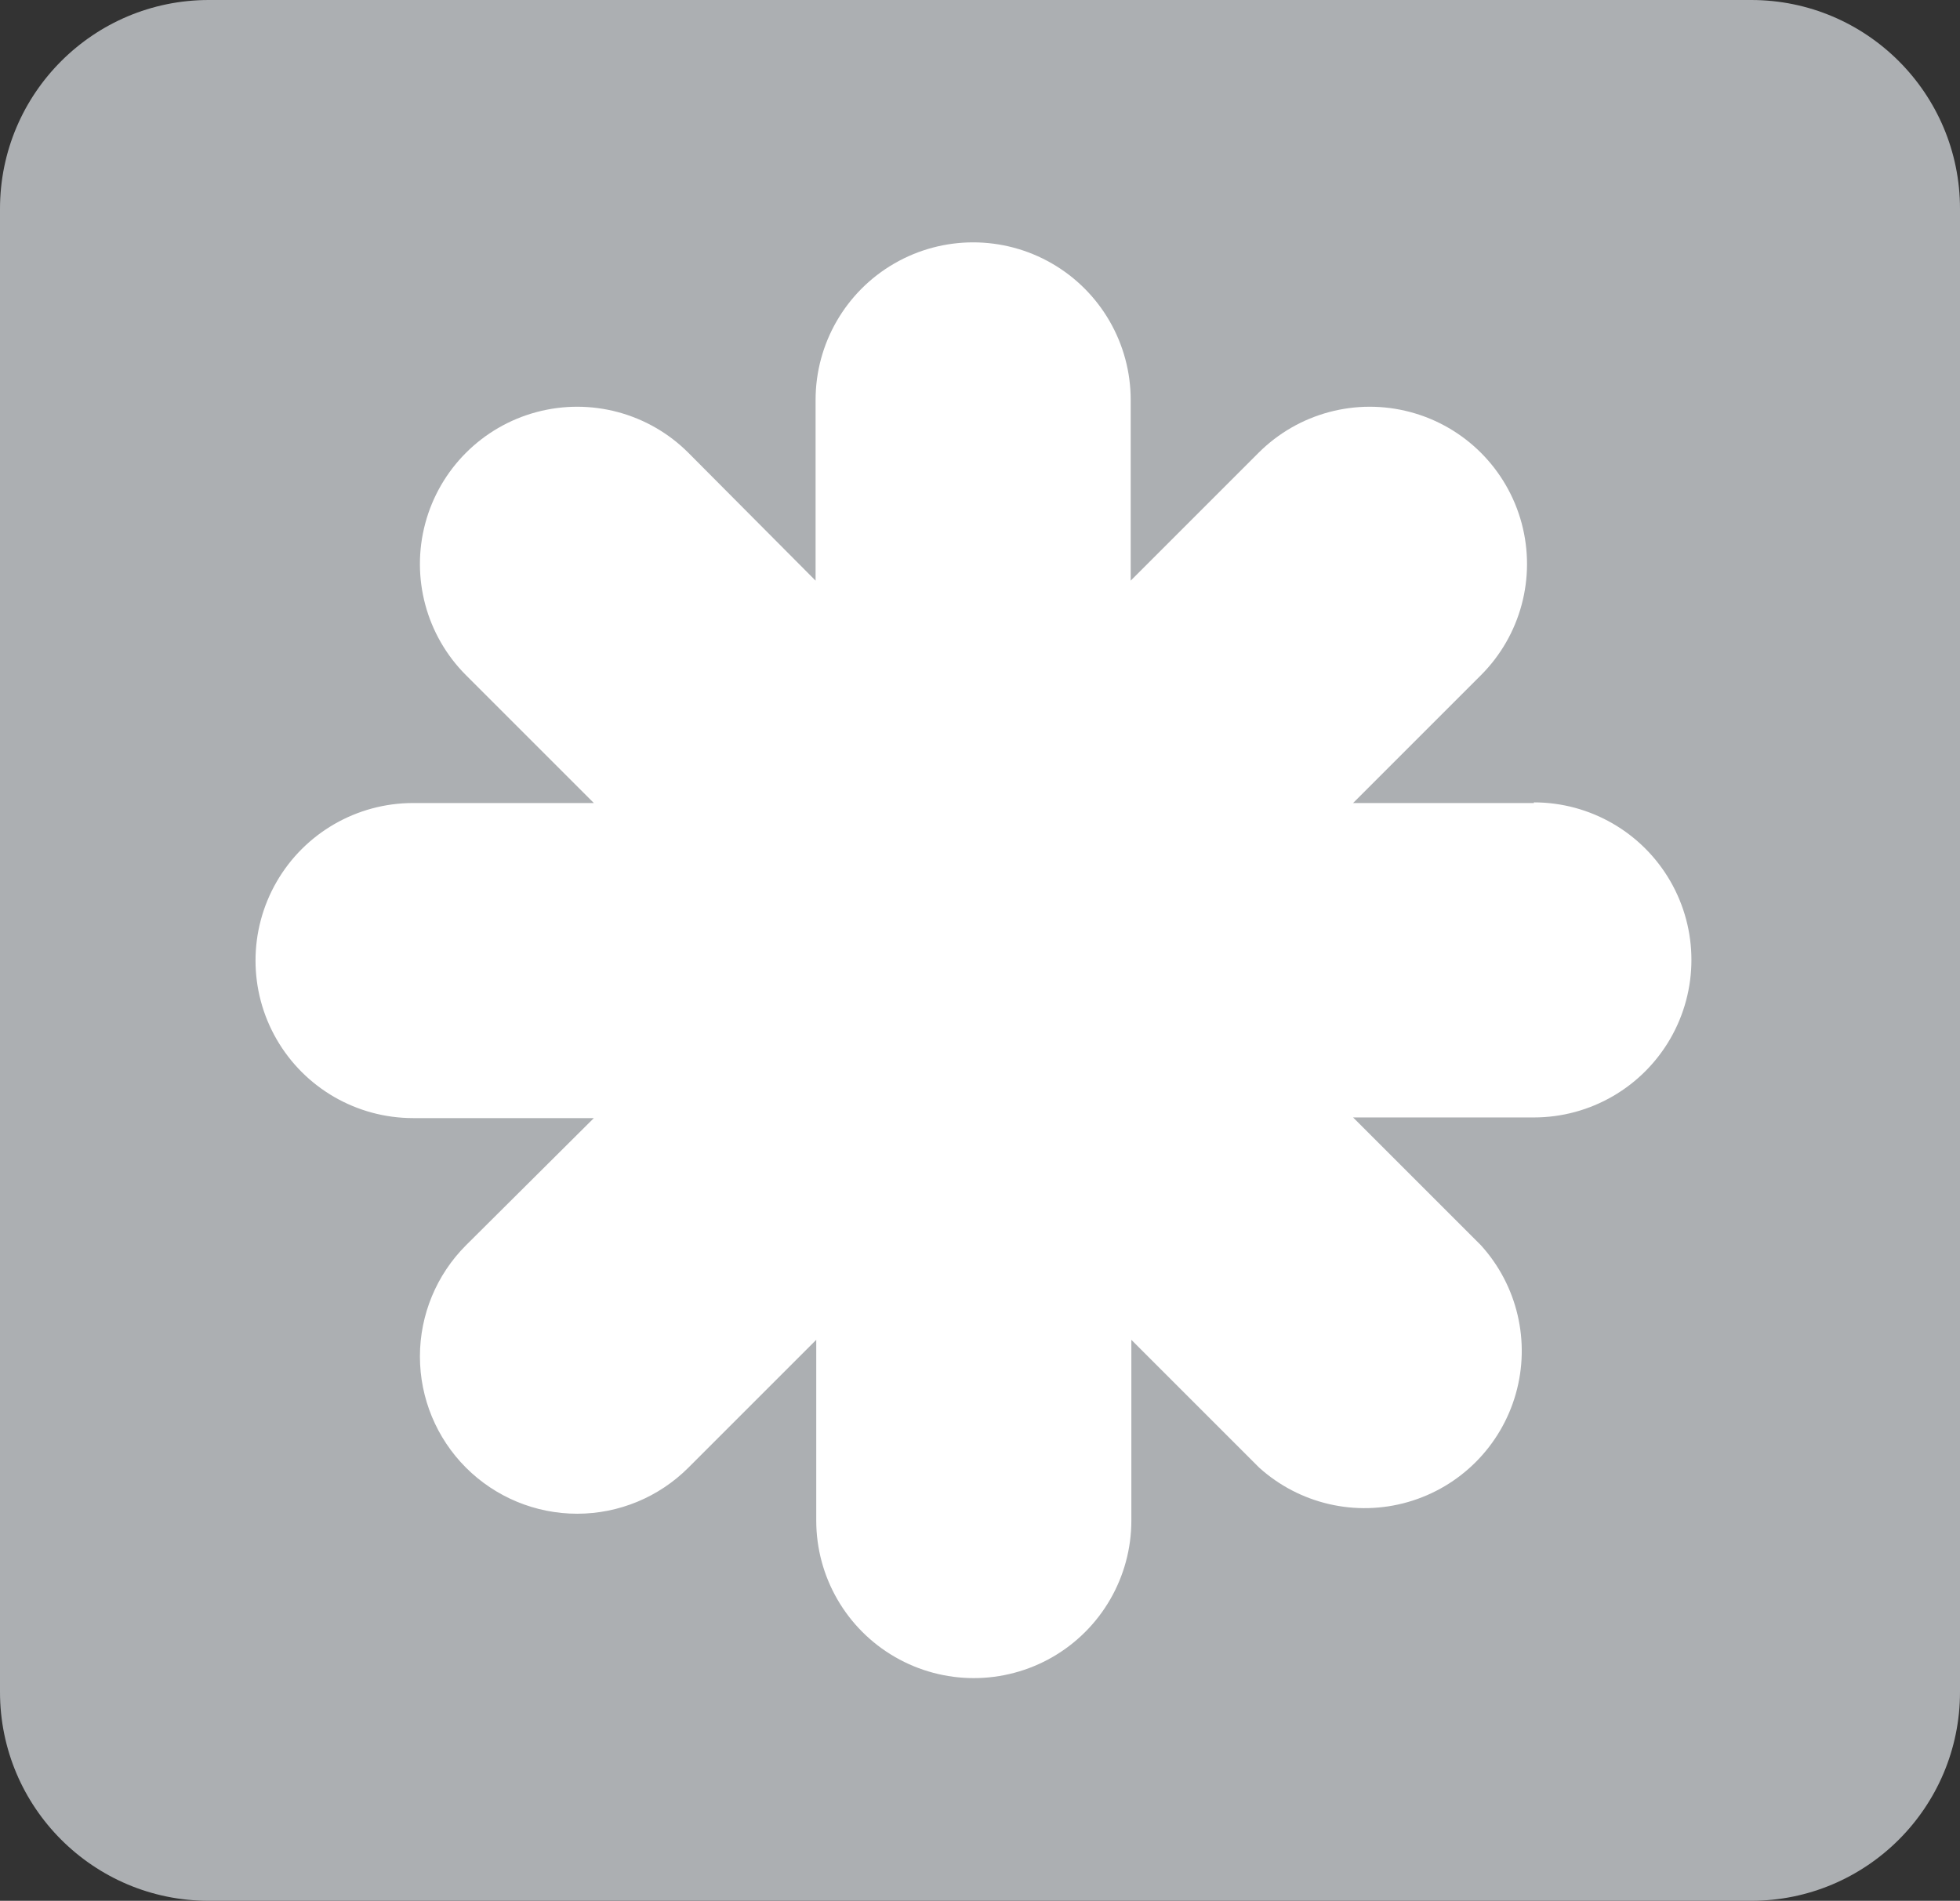<?xml version="1.0" encoding="UTF-8" standalone="no"?>
<svg
   width="299"
   height="290"
   xml:space="preserve"
   overflow="hidden"
   version="1.1"
   id="svg353"
   sodipodi:docname="W.svg"
   inkscape:version="1.2.1 (9c6d41e, 2022-07-14)"
   xmlns:inkscape="http://www.inkscape.org/namespaces/inkscape"
   xmlns:sodipodi="http://sodipodi.sourceforge.net/DTD/sodipodi-0.dtd"
   xmlns="http://www.w3.org/2000/svg"
   xmlns:svg="http://www.w3.org/2000/svg"><rect width="100%" height="100%" fill="#333333" stroke="none"/><sodipodi:namedview
     id="namedview355"
     pagecolor="#ffffff"
     bordercolor="#000000"
     borderopacity="0.25"
     inkscape:showpageshadow="2"
     inkscape:pageopacity="0.0"
     inkscape:pagecheckerboard="0"
     inkscape:deskcolor="#d1d1d1"
     showgrid="false"
     inkscape:zoom="0.80272109"
     inkscape:cx="149.49153"
     inkscape:cy="145.75424"
     inkscape:window-width="1309"
     inkscape:window-height="456"
     inkscape:window-x="0"
     inkscape:window-y="37"
     inkscape:window-maximized="0"
     inkscape:current-layer="svg353" /><defs
     id="defs339"><clipPath
       id="clip0"><rect
         x="119"
         y="517"
         width="307"
         height="294"
         id="rect327" /></clipPath><clipPath
       id="clip1"><rect
         x="145"
         y="537"
         width="254"
         height="254"
         id="rect330" /></clipPath><clipPath
       id="clip2"><rect
         x="145"
         y="537"
         width="254"
         height="254"
         id="rect333" /></clipPath><clipPath
       id="clip3"><rect
         x="145"
         y="537"
         width="254"
         height="254"
         id="rect336" /></clipPath></defs><g
     clip-path="url(#clip0)"
     transform="translate(-123,-518)"
     id="g351"><path
       d="M 123,549.859 C 123,532.264 137.264,518 154.859,518 H 390.141 C 407.736,518 422,532.264 422,549.859 V 776.141 C 422,793.736 407.736,808 390.141,808 H 154.859 C 137.264,808 123,793.736 123,776.141 Z"
       fill="#acafb2"
       fill-rule="evenodd"
       fill-opacity="1"
       id="path341" /><g
       clip-path="url(#clip1)"
       id="g349"><g
         clip-path="url(#clip2)"
         id="g347"><g
           clip-path="url(#clip3)"
           id="g345"><path
             d="m 356.993,640.516 h -27.577 l 19.506,-19.507 c 6.061,-6.06 8.427,-14.893 6.21,-23.172 -2.219,-8.279 -8.685,-14.746 -16.964,-16.964 -8.279,-2.218 -17.112,0.149 -23.173,6.209 l -19.506,19.507 v -27.577 c 0,-8.587 -4.581,-16.522 -12.017,-20.815 -7.437,-4.293 -16.599,-4.293 -24.035,0 -7.437,4.293 -12.018,12.228 -12.018,20.815 v 27.577 l -19.406,-19.507 c -6.06,-6.06 -14.893,-8.427 -23.172,-6.209 -8.279,2.218 -14.746,8.685 -16.964,16.964 -2.218,8.279 0.149,17.112 6.209,23.172 l 19.507,19.507 h -27.577 c -8.587,0 -16.522,4.581 -20.815,12.017 -4.293,7.437 -4.293,16.599 0,24.035 4.293,7.437 12.228,12.018 20.815,12.018 h 27.577 l -19.507,19.405 c -4.499,4.499 -7.026,10.601 -7.026,16.963 0,6.363 2.527,12.465 7.026,16.964 4.5,4.499 10.601,7.027 16.964,7.027 6.362,0 12.464,-2.528 16.963,-7.027 l 19.507,-19.506 v 27.577 c 0,8.587 4.581,16.521 12.017,20.815 7.437,4.293 16.599,4.293 24.035,0 7.437,-4.294 12.018,-12.228 12.018,-20.815 v -27.577 l 19.506,19.506 h 10e-4 c 6.151,5.549 14.73,7.531 22.692,5.241 7.961,-2.288 14.177,-8.524 16.443,-16.492 2.266,-7.969 0.258,-16.541 -5.31,-22.675 l -19.506,-19.506 h 27.577 c 8.587,0 16.521,-4.582 20.816,-12.018 4.292,-7.436 4.292,-16.599 0,-24.035 -4.295,-7.436 -12.229,-12.017 -20.816,-12.017 z"
             fill="#ffffff"
             fill-rule="nonzero"
             fill-opacity="1"
             id="path343" /></g></g></g></g></svg>
